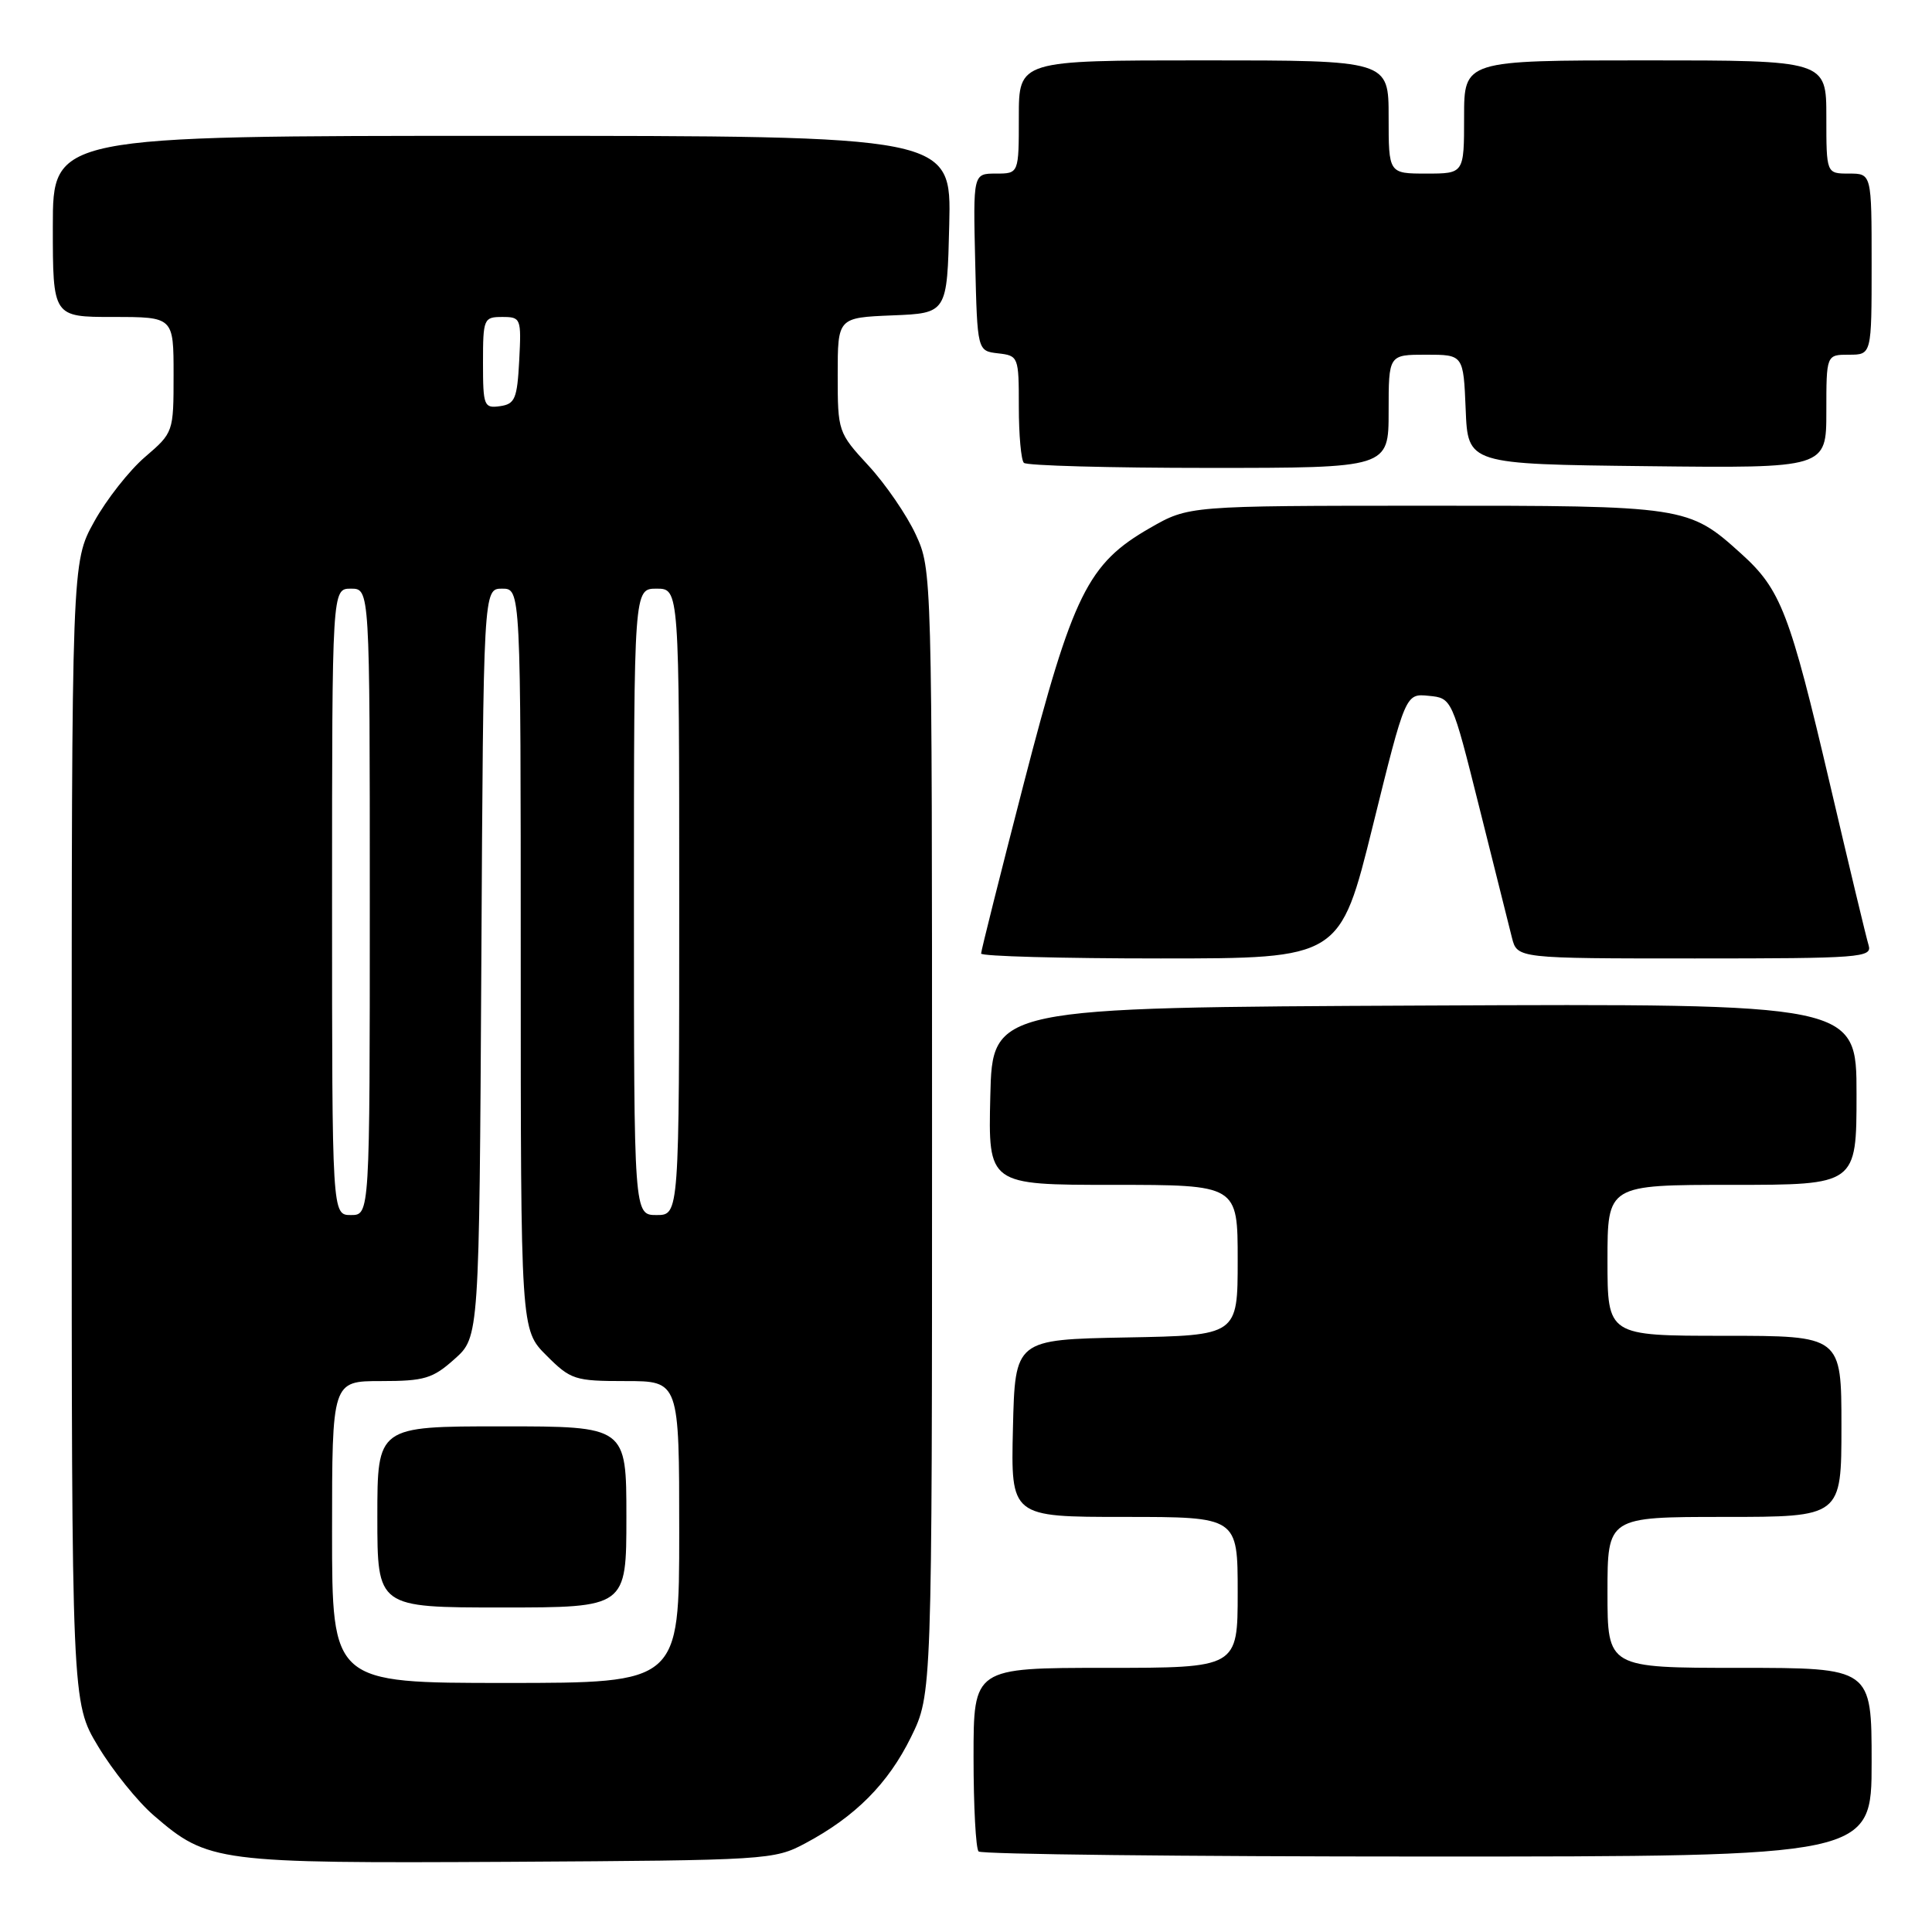 <?xml version="1.0" encoding="UTF-8" standalone="no"?>
<!DOCTYPE svg PUBLIC "-//W3C//DTD SVG 1.1//EN" "http://www.w3.org/Graphics/SVG/1.1/DTD/svg11.dtd" >
<svg xmlns="http://www.w3.org/2000/svg" xmlns:xlink="http://www.w3.org/1999/xlink" version="1.1" viewBox="0 0 256 256">
 <g >
 <path fill="currentColor"
d=" M 106.72 244.24 C 113.34 240.71 117.68 236.34 120.71 230.18 C 123.50 224.50 123.50 224.50 123.50 150.00 C 123.50 75.76 123.49 75.48 121.34 70.82 C 120.15 68.25 117.34 64.15 115.09 61.71 C 111.05 57.33 111.00 57.18 111.00 49.68 C 111.00 42.09 111.00 42.09 118.25 41.79 C 125.50 41.50 125.50 41.50 125.78 29.75 C 126.06 18.00 126.06 18.00 66.53 18.00 C 7.00 18.00 7.00 18.00 7.00 30.00 C 7.00 42.00 7.00 42.00 15.00 42.00 C 23.00 42.00 23.00 42.00 23.00 49.65 C 23.00 57.27 22.98 57.32 19.22 60.55 C 17.14 62.33 14.10 66.19 12.47 69.14 C 9.50 74.50 9.50 74.50 9.50 150.04 C 9.50 225.58 9.50 225.58 13.00 231.40 C 14.93 234.61 18.25 238.73 20.39 240.57 C 27.56 246.76 28.72 246.91 67.50 246.70 C 101.72 246.50 102.59 246.45 106.72 244.24 Z  M 248.00 233.50 C 248.00 221.00 248.00 221.00 230.50 221.00 C 213.00 221.00 213.00 221.00 213.00 211.00 C 213.00 201.00 213.00 201.00 228.50 201.00 C 244.00 201.00 244.00 201.00 244.00 189.00 C 244.00 177.00 244.00 177.00 228.50 177.00 C 213.00 177.00 213.00 177.00 213.00 167.00 C 213.00 157.00 213.00 157.00 229.50 157.00 C 246.00 157.00 246.00 157.00 246.00 144.99 C 246.00 132.98 246.00 132.98 188.75 133.24 C 131.50 133.50 131.50 133.50 131.22 145.25 C 130.94 157.00 130.94 157.00 147.47 157.00 C 164.00 157.00 164.00 157.00 164.00 166.97 C 164.00 176.95 164.00 176.95 149.25 177.22 C 134.50 177.50 134.50 177.50 134.22 189.25 C 133.94 201.00 133.94 201.00 148.97 201.00 C 164.00 201.00 164.00 201.00 164.00 211.00 C 164.00 221.00 164.00 221.00 146.50 221.00 C 129.00 221.00 129.00 221.00 129.00 232.83 C 129.00 239.34 129.30 244.97 129.67 245.33 C 130.03 245.70 156.81 246.00 189.17 246.00 C 248.00 246.00 248.00 246.00 248.00 233.50 Z  M 181.90 109.45 C 186.24 91.89 186.24 91.89 189.31 92.20 C 192.39 92.50 192.39 92.50 196.02 107.00 C 198.01 114.97 199.96 122.74 200.34 124.25 C 201.04 127.00 201.04 127.00 224.59 127.00 C 246.55 127.00 248.10 126.88 247.60 125.25 C 247.30 124.29 245.01 114.72 242.50 104.00 C 237.15 81.16 235.98 78.12 230.72 73.37 C 223.74 67.06 223.34 67.00 188.78 67.01 C 157.50 67.02 157.50 67.02 152.38 69.96 C 144.14 74.68 142.16 78.69 135.67 103.76 C 132.55 115.83 130.00 126.00 130.00 126.35 C 130.00 126.71 140.70 127.00 153.78 127.00 C 177.56 127.00 177.56 127.00 181.90 109.45 Z  M 184.00 54.50 C 184.00 47.00 184.00 47.00 188.96 47.00 C 193.91 47.00 193.91 47.00 194.21 54.25 C 194.50 61.50 194.50 61.50 218.25 61.77 C 242.00 62.04 242.00 62.04 242.00 54.52 C 242.00 47.00 242.00 47.00 245.00 47.00 C 248.00 47.00 248.00 47.00 248.00 35.00 C 248.00 23.00 248.00 23.00 245.00 23.00 C 242.00 23.00 242.00 23.00 242.00 15.50 C 242.00 8.00 242.00 8.00 218.00 8.00 C 194.00 8.00 194.00 8.00 194.00 15.50 C 194.00 23.00 194.00 23.00 189.00 23.00 C 184.00 23.00 184.00 23.00 184.00 15.50 C 184.00 8.00 184.00 8.00 159.50 8.00 C 135.00 8.00 135.00 8.00 135.00 15.50 C 135.00 23.00 135.00 23.00 131.97 23.00 C 128.94 23.00 128.94 23.00 129.22 34.75 C 129.50 46.50 129.50 46.50 132.25 46.82 C 134.95 47.13 135.00 47.26 135.00 53.90 C 135.00 57.62 135.30 60.97 135.67 61.33 C 136.03 61.70 147.06 62.00 160.17 62.00 C 184.00 62.00 184.00 62.00 184.00 54.50 Z  M 44.00 203.00 C 44.00 183.00 44.00 183.00 50.48 183.00 C 56.24 183.00 57.34 182.67 60.23 180.08 C 63.50 177.17 63.50 177.17 63.78 127.58 C 64.05 78.00 64.05 78.00 66.53 78.00 C 69.00 78.00 69.00 78.00 69.00 127.10 C 69.00 176.20 69.00 176.20 72.40 179.60 C 75.63 182.83 76.16 183.00 82.90 183.00 C 90.00 183.00 90.00 183.00 90.00 203.00 C 90.00 223.00 90.00 223.00 67.00 223.00 C 44.00 223.00 44.00 223.00 44.00 203.00 Z  M 83.00 201.00 C 83.00 189.00 83.00 189.00 66.50 189.00 C 50.00 189.00 50.00 189.00 50.00 201.00 C 50.00 213.00 50.00 213.00 66.50 213.00 C 83.00 213.00 83.00 213.00 83.00 201.00 Z  M 44.00 119.50 C 44.00 78.00 44.00 78.00 46.50 78.00 C 49.00 78.00 49.00 78.00 49.00 119.50 C 49.00 161.00 49.00 161.00 46.50 161.00 C 44.00 161.00 44.00 161.00 44.00 119.50 Z  M 84.00 119.50 C 84.00 78.00 84.00 78.00 87.00 78.00 C 90.00 78.00 90.00 78.00 90.00 119.50 C 90.00 161.00 90.00 161.00 87.00 161.00 C 84.00 161.00 84.00 161.00 84.00 119.50 Z  M 64.00 48.07 C 64.00 42.23 64.10 42.00 66.55 42.00 C 69.02 42.00 69.09 42.17 68.80 47.75 C 68.53 52.84 68.24 53.54 66.25 53.82 C 64.13 54.12 64.00 53.79 64.00 48.07 Z "/>
</g>
</svg>